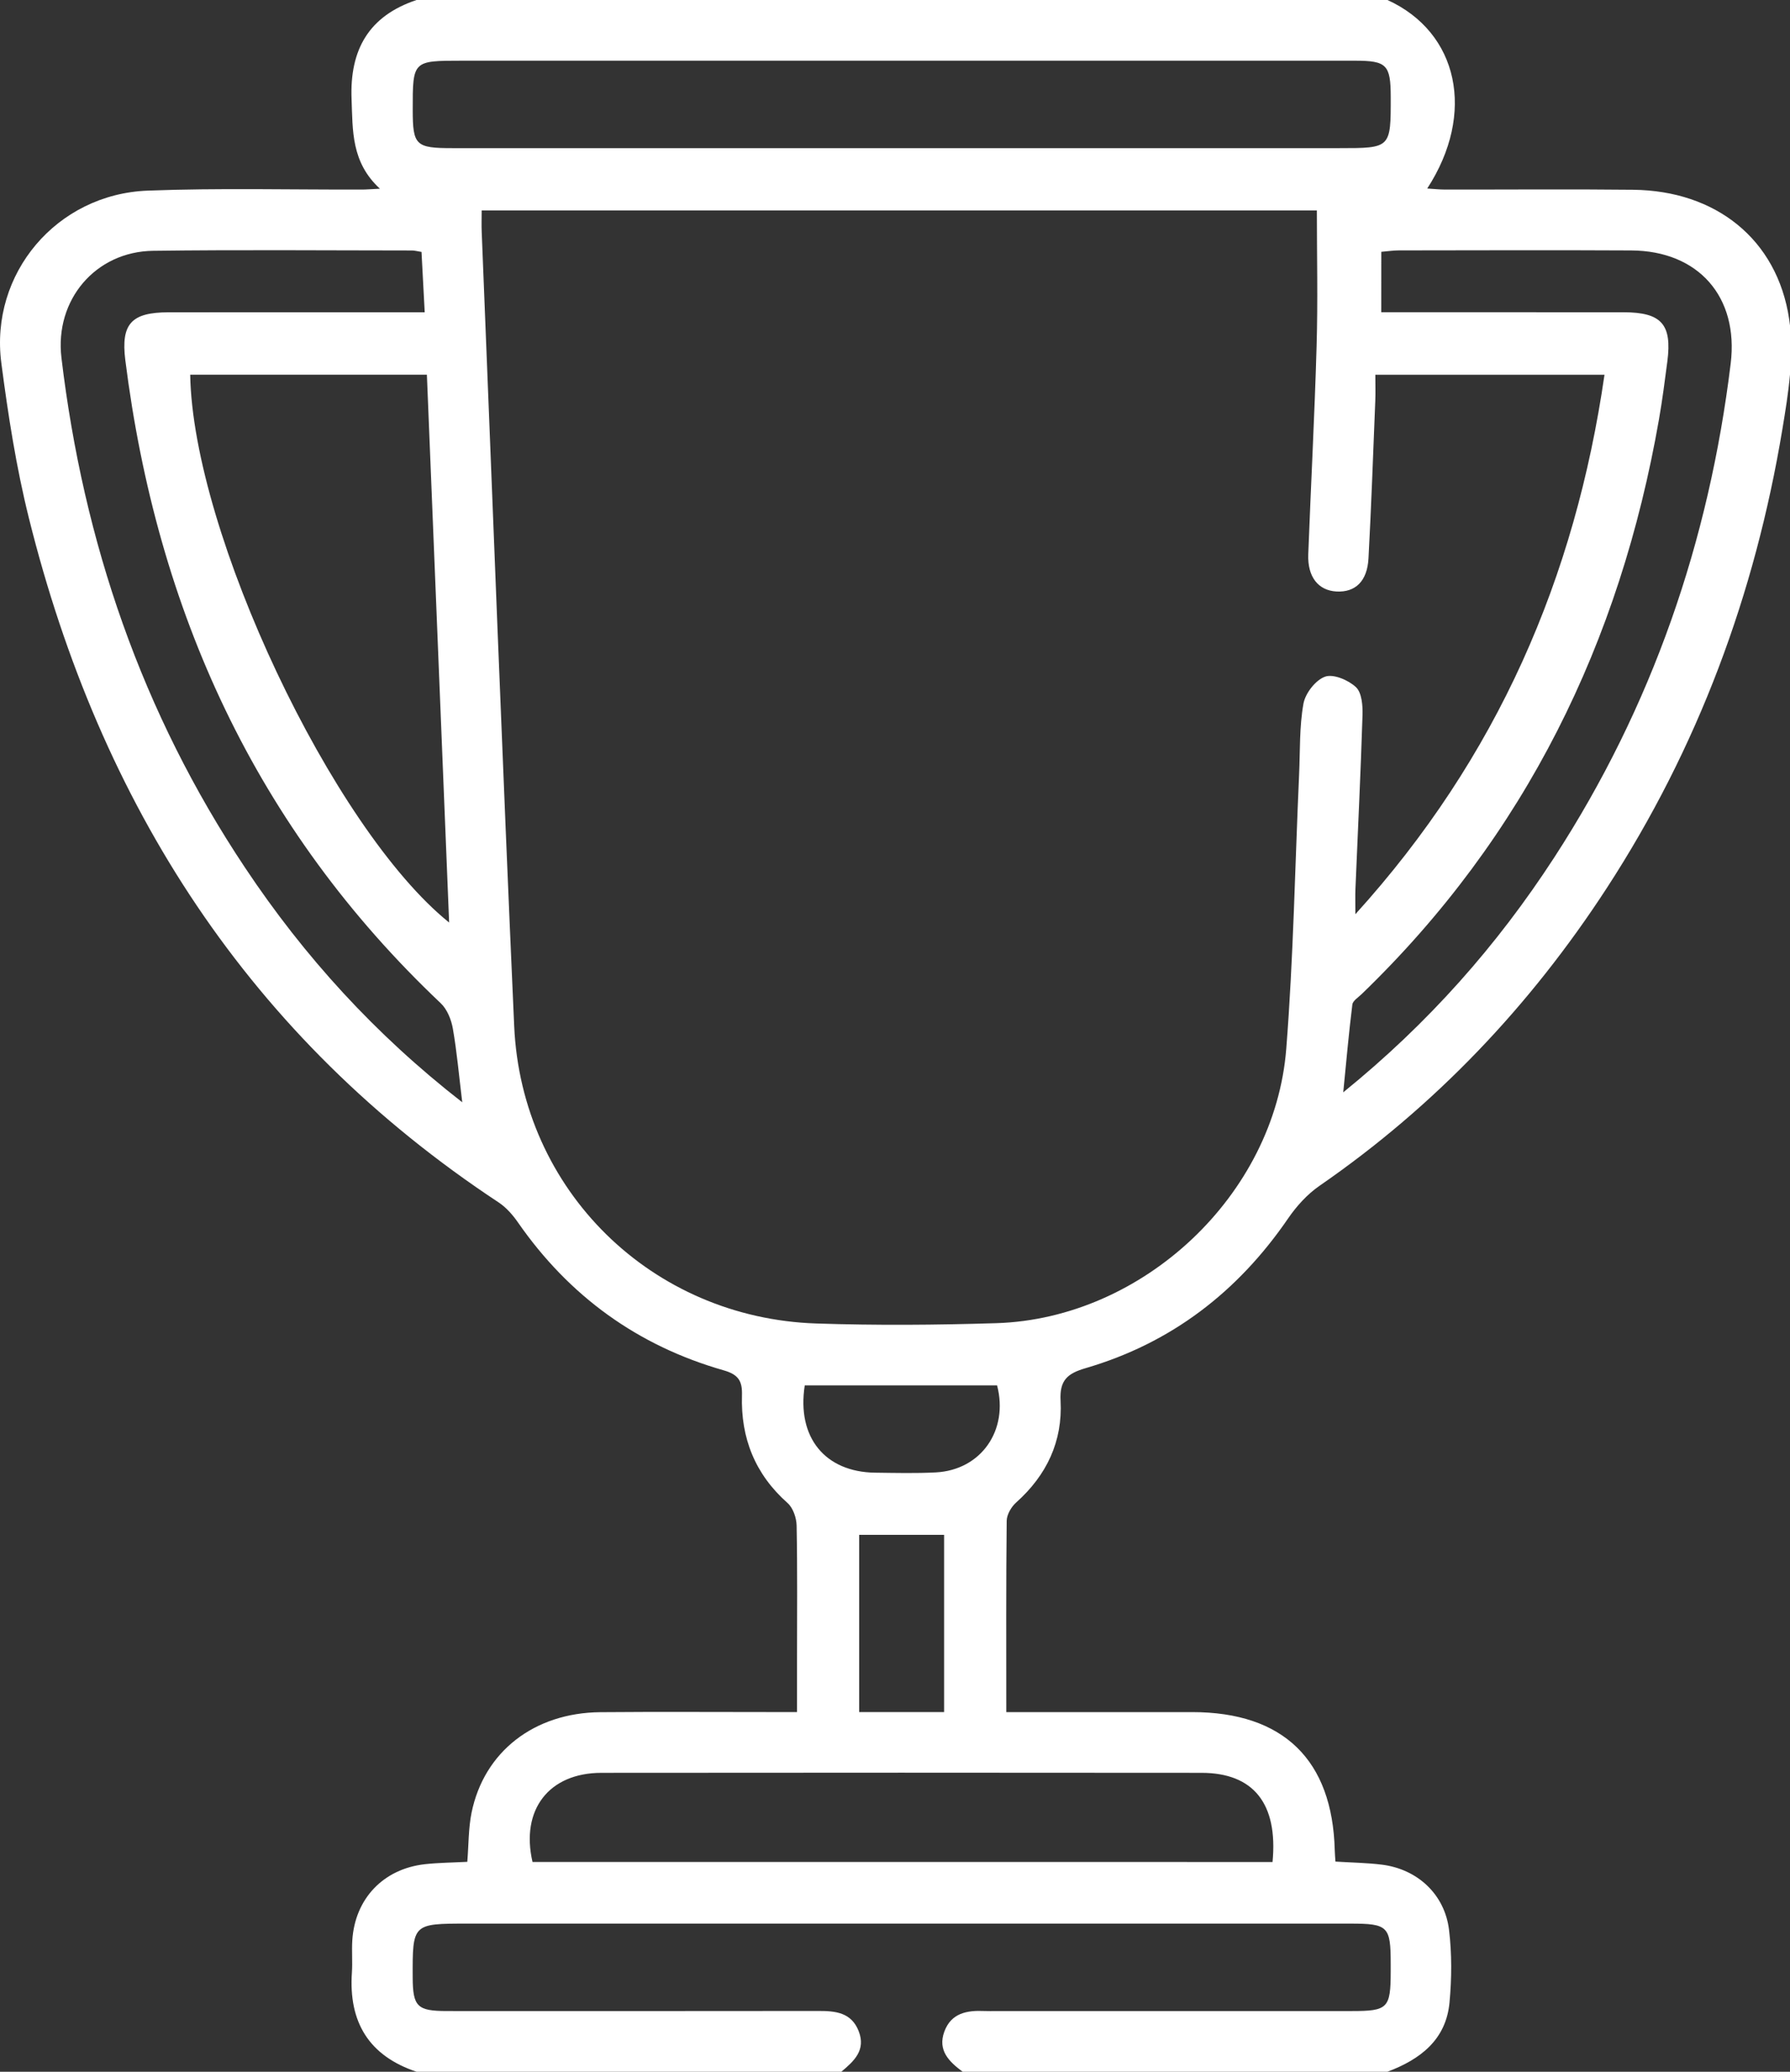 <?xml version="1.0" encoding="utf-8"?>
<!-- Generator: Adobe Illustrator 25.0.0, SVG Export Plug-In . SVG Version: 6.00 Build 0)  -->
<svg version="1.1" id="Capa_1" xmlns="http://www.w3.org/2000/svg" xmlns:xlink="http://www.w3.org/1999/xlink" x="0px" y="0px"
	 viewBox="0 0 442.5 512" style="enable-background:new 0 0 442.5 512;" xml:space="preserve">
<rect x="0" y="0" width="442.5" height="512" fill="#333333" stroke="none"/>
<style type="text/css">
	.st0{fill:#FFFFFF;}
</style>
<g>
	<path class="st0" d="M342.99,0c17.53,7.98,21.92,27.99,9.83,46.59c1.63,0.1,3.02,0.26,4.42,0.26c15.5,0.02,31-0.12,46.49,0.05
		c20.35,0.21,35.6,12.15,38.57,31.99c1.32,8.81-0.2,18.27-1.69,27.22c-6.76,40.7-20.84,78.68-43.41,113.37
		c-18.94,29.1-42.39,53.82-71.03,73.59c-3.04,2.1-5.7,5.06-7.8,8.13c-12.42,18.1-28.86,30.74-49.97,36.91
		c-4.53,1.32-6.49,2.99-6.22,8.04c0.54,10.05-3.43,18.43-10.98,25.17c-1.2,1.07-2.32,2.99-2.34,4.53
		c-0.17,15.49-0.1,30.97-0.1,47.27c1.98,0,3.73,0,5.48,0c13.5,0,26.99,0,40.49,0c22.52,0.01,34.67,11.8,35.23,34.18
		c0.02,0.81,0.1,1.62,0.17,2.76c3.95,0.25,7.74,0.3,11.47,0.76c8.78,1.09,15.55,7.32,16.61,16.12c0.71,5.9,0.67,11.99,0.12,17.92
		c-0.85,9.26-7.25,14.09-15.35,17.14c-35,0-70.01,0-105.01,0c-3.34-2.49-6.25-5.28-4.51-9.96c1.7-4.56,5.59-5.24,9.85-5.05
		c1,0.05,2,0.01,3,0.01c29.31,0,58.62,0,87.93,0c8.84,0,9.54-0.72,9.55-9.73c0-0.67,0-1.33,0-2c0-9.21-0.67-9.88-9.95-9.88
		c-72.78,0-145.55,0-218.33,0c-13.54,0-13.54,0-13.49,13.29c0.03,7.22,1.12,8.31,8.43,8.32c30.64,0.01,61.29,0.02,91.93-0.02
		c4.2-0.01,8.09,0.38,9.89,4.98c1.84,4.72-1.16,7.42-4.29,10.04c-35,0-70.01,0-105.01,0c-11.79-3.94-16.8-12.28-15.98-24.48
		c0.18-2.65-0.07-5.34,0.1-7.99c0.65-10.29,7.66-17.67,17.94-18.82c3.43-0.38,6.9-0.4,10.49-0.59c0.34-4.24,0.27-8.27,1.05-12.13
		c3.07-15.07,15.45-24.7,31.84-24.85c14.16-0.12,28.33-0.03,42.49-0.03c1.81,0,3.62,0,6.13,0c0-4.57,0-8.84,0-13.1
		c0-11,0.11-22-0.1-32.99c-0.04-1.89-0.87-4.35-2.22-5.55c-8.06-7.14-11.61-16.09-11.29-26.63c0.11-3.55-0.87-5.14-4.54-6.19
		c-21.27-6.07-38.2-18.35-50.84-36.55c-1.3-1.87-2.91-3.71-4.79-4.95C61.64,256.49,24.76,198.8,7.14,128.03
		c-3.13-12.56-5.13-25.45-6.81-38.3c-2.9-22.1,13.69-41.77,36.2-42.62c17.64-0.67,35.32-0.21,52.98-0.26c0.97,0,1.93-0.09,4.41-0.21
		c-7.12-6.56-6.71-14.35-7.01-22.17C86.44,12.27,91.18,3.94,102.97,0C182.98,0,262.98,0,342.99,0z M325.54,52
		c-68.19,0-137.21,0-206.47,0c0,2.02-0.06,3.67,0.01,5.31c2.65,65.42,5.1,130.86,8.03,196.27c1.82,40.65,34.02,72.16,74.71,73.5
		c14.81,0.49,29.67,0.38,44.48-0.08c36.26-1.13,68.82-31.65,71.67-67.78c1.78-22.57,2.16-45.25,3.18-67.88
		c0.26-5.83,0.05-11.74,1.07-17.43c0.46-2.57,2.99-5.84,5.34-6.68c2.06-0.74,5.78,0.84,7.64,2.59c1.46,1.37,1.7,4.59,1.62,6.96
		c-0.45,14.32-1.15,28.63-1.75,42.95c-0.07,1.65-0.01,3.31-0.01,6.2c35.17-38.78,54.32-83.19,61.58-133.31c-19.13,0-37.67,0-56.65,0
		c0,2.42,0.07,4.41-0.01,6.39c-0.53,12.98-0.98,25.97-1.68,38.95c-0.3,5.69-3.24,8.47-7.92,8.22c-4.49-0.25-7.18-3.6-6.97-9.19
		c0.65-17.15,1.57-34.29,2.06-51.44C325.8,74.44,325.54,63.33,325.54,52z M222.72,36.61c36.14,0,72.27,0,108.41,0
		c12.69,0,12.69,0,12.67-12.66C343.78,16,342.8,15,334.97,15c-73.6,0-147.21,0-220.81,0c-12.14,0-12.14,0-12.13,12.11
		c0,8.8,0.72,9.5,9.79,9.5C148.78,36.61,185.75,36.61,222.72,36.61z M111.03,227.99c-1.85-45.61-3.67-90.46-5.5-135.38
		c-19.88,0-39.19,0-58.51,0C47.67,131.58,82.18,204.79,111.03,227.99z M114.27,272.41c-0.82-6.7-1.32-12.49-2.32-18.2
		c-0.39-2.22-1.41-4.78-3-6.28c-45.77-43.29-70.17-97.04-77.97-158.91c-1.14-9.04,1.56-11.83,10.69-11.84
		c19.16-0.02,38.32-0.01,57.48-0.01c1.78,0,3.55,0,5.84,0c-0.29-5.38-0.54-10.11-0.79-14.91c-1.07-0.17-1.71-0.36-2.35-0.36
		c-21.33-0.01-42.66-0.2-63.98,0.08c-14.3,0.19-24.39,12.17-22.68,26.45c5.43,45.51,19.89,87.79,45.42,126.05
		C75.2,236.37,92.69,255.62,114.27,272.41z M341.46,77.16c1.82,0,3.61,0,5.4,0c18.16,0,36.32-0.01,54.48,0.01
		c9.39,0.01,12.03,2.97,10.84,12.15c-0.62,4.78-1.24,9.57-2.07,14.33c-9.62,55.05-33.01,102.98-73.52,142.05
		c-0.84,0.81-2.17,1.63-2.28,2.56c-0.86,6.92-1.48,13.87-2.25,21.69c21.03-17.04,38.03-36.28,52.18-58.07
		c24.18-37.23,38.24-78.1,43.6-122.05c2.01-16.47-7.98-27.85-24.6-27.94c-19.16-0.1-38.32-0.03-57.48-0.01
		c-1.28,0-2.57,0.2-4.29,0.35C341.46,67.07,341.46,71.69,341.46,77.16z M314.58,460.16c1.38-14.45-4.73-22.01-17.52-22.03
		c-49.47-0.05-98.94-0.05-148.4,0c-12.98,0.01-20,9.15-17.02,22.02C192.5,460.16,253.41,460.16,314.58,460.16z M233.39,423.11
		c0-15.13,0-29.49,0-43.8c-7.25,0-14.14,0-21,0c0,14.72,0,29.08,0,43.8c5.47,0,10.6,0,15.73,0
		C229.76,423.11,231.41,423.11,233.39,423.11z M198.94,342.38c-2.01,12.88,5.04,21.42,17.42,21.57c5,0.06,10,0.19,14.99-0.07
		c11.15-0.59,18.03-10.36,15.14-21.5C230.76,342.38,214.98,342.38,198.94,342.38z"/>
</g>
</svg>
